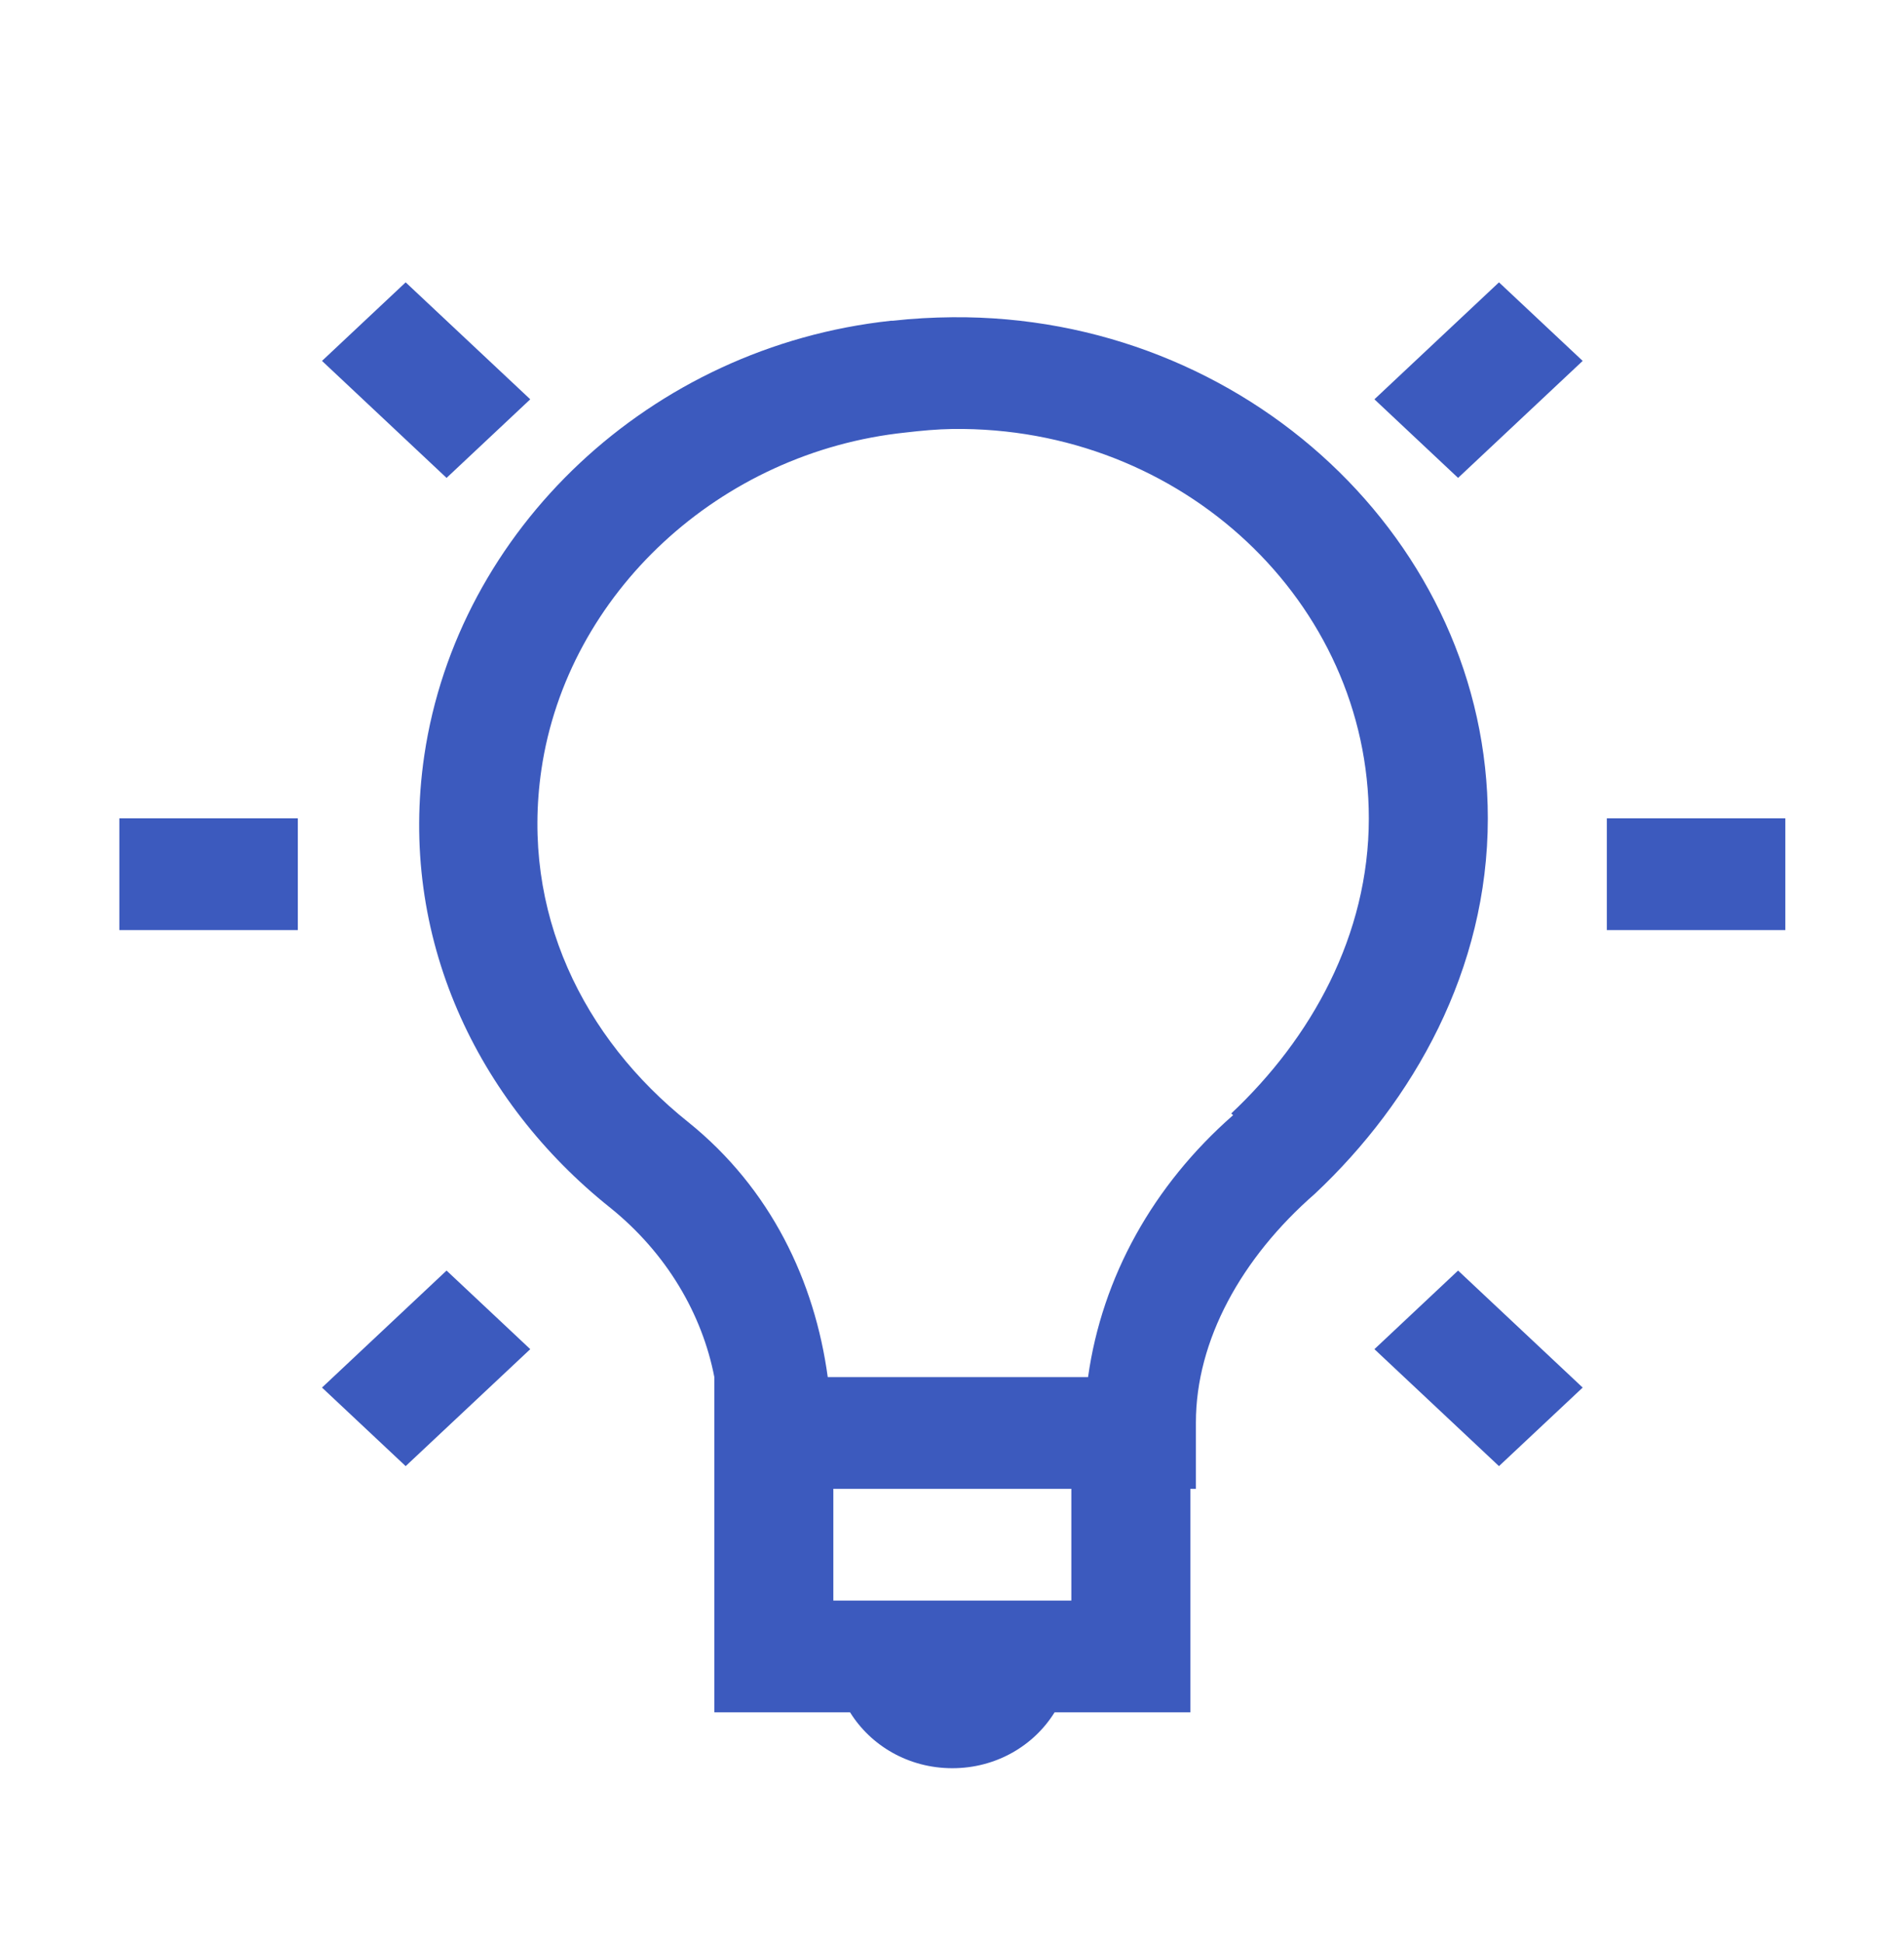<svg width="50" height="51" viewBox="0 0 50 51" fill="none" xmlns="http://www.w3.org/2000/svg">
<path d="M10.653 7.411L13.925 10.481L11.727 12.544L8.456 9.473L10.653 7.411ZM39.364 7.411L41.562 9.473L38.29 12.544L36.093 10.481L39.364 7.411ZM25.009 8.327C32.719 8.258 39.071 14.233 39.071 21.48C39.071 25.448 37.12 28.903 34.53 31.334C32.596 33.02 31.405 35.186 31.405 37.337V39.079H31.259V44.945H27.694C27.152 45.82 26.16 46.412 25.009 46.412C23.858 46.412 22.866 45.82 22.323 44.945H18.759V36.146C18.442 34.508 17.518 32.902 16.024 31.7C12.535 28.917 10.441 24.594 11.142 19.83C12.018 13.907 17.062 9.101 23.398 8.419C23.415 8.417 23.429 8.421 23.446 8.419C23.971 8.359 24.495 8.332 25.009 8.327ZM25.009 11.26C24.606 11.266 24.2 11.304 23.788 11.352C18.895 11.862 14.901 15.576 14.218 20.197C13.668 23.939 15.314 27.252 18.075 29.455C20.244 31.2 21.395 33.632 21.737 36.146H28.573C28.941 33.518 30.283 31.11 32.382 29.271L32.333 29.226C34.431 27.256 35.946 24.552 35.946 21.48C35.946 15.818 31.047 11.18 25.009 11.26ZM3.134 21.48H7.821V24.413H3.134V21.48ZM42.196 21.48H46.884V24.413H42.196V21.48ZM11.727 33.35L13.925 35.413L10.653 38.483L8.456 36.421L11.727 33.35ZM38.29 33.35L41.562 36.421L39.364 38.483L36.093 35.413L38.29 33.35ZM21.884 39.079V42.012H28.134V39.079H21.884Z" fill="#3C5ABE"/>
</svg>
